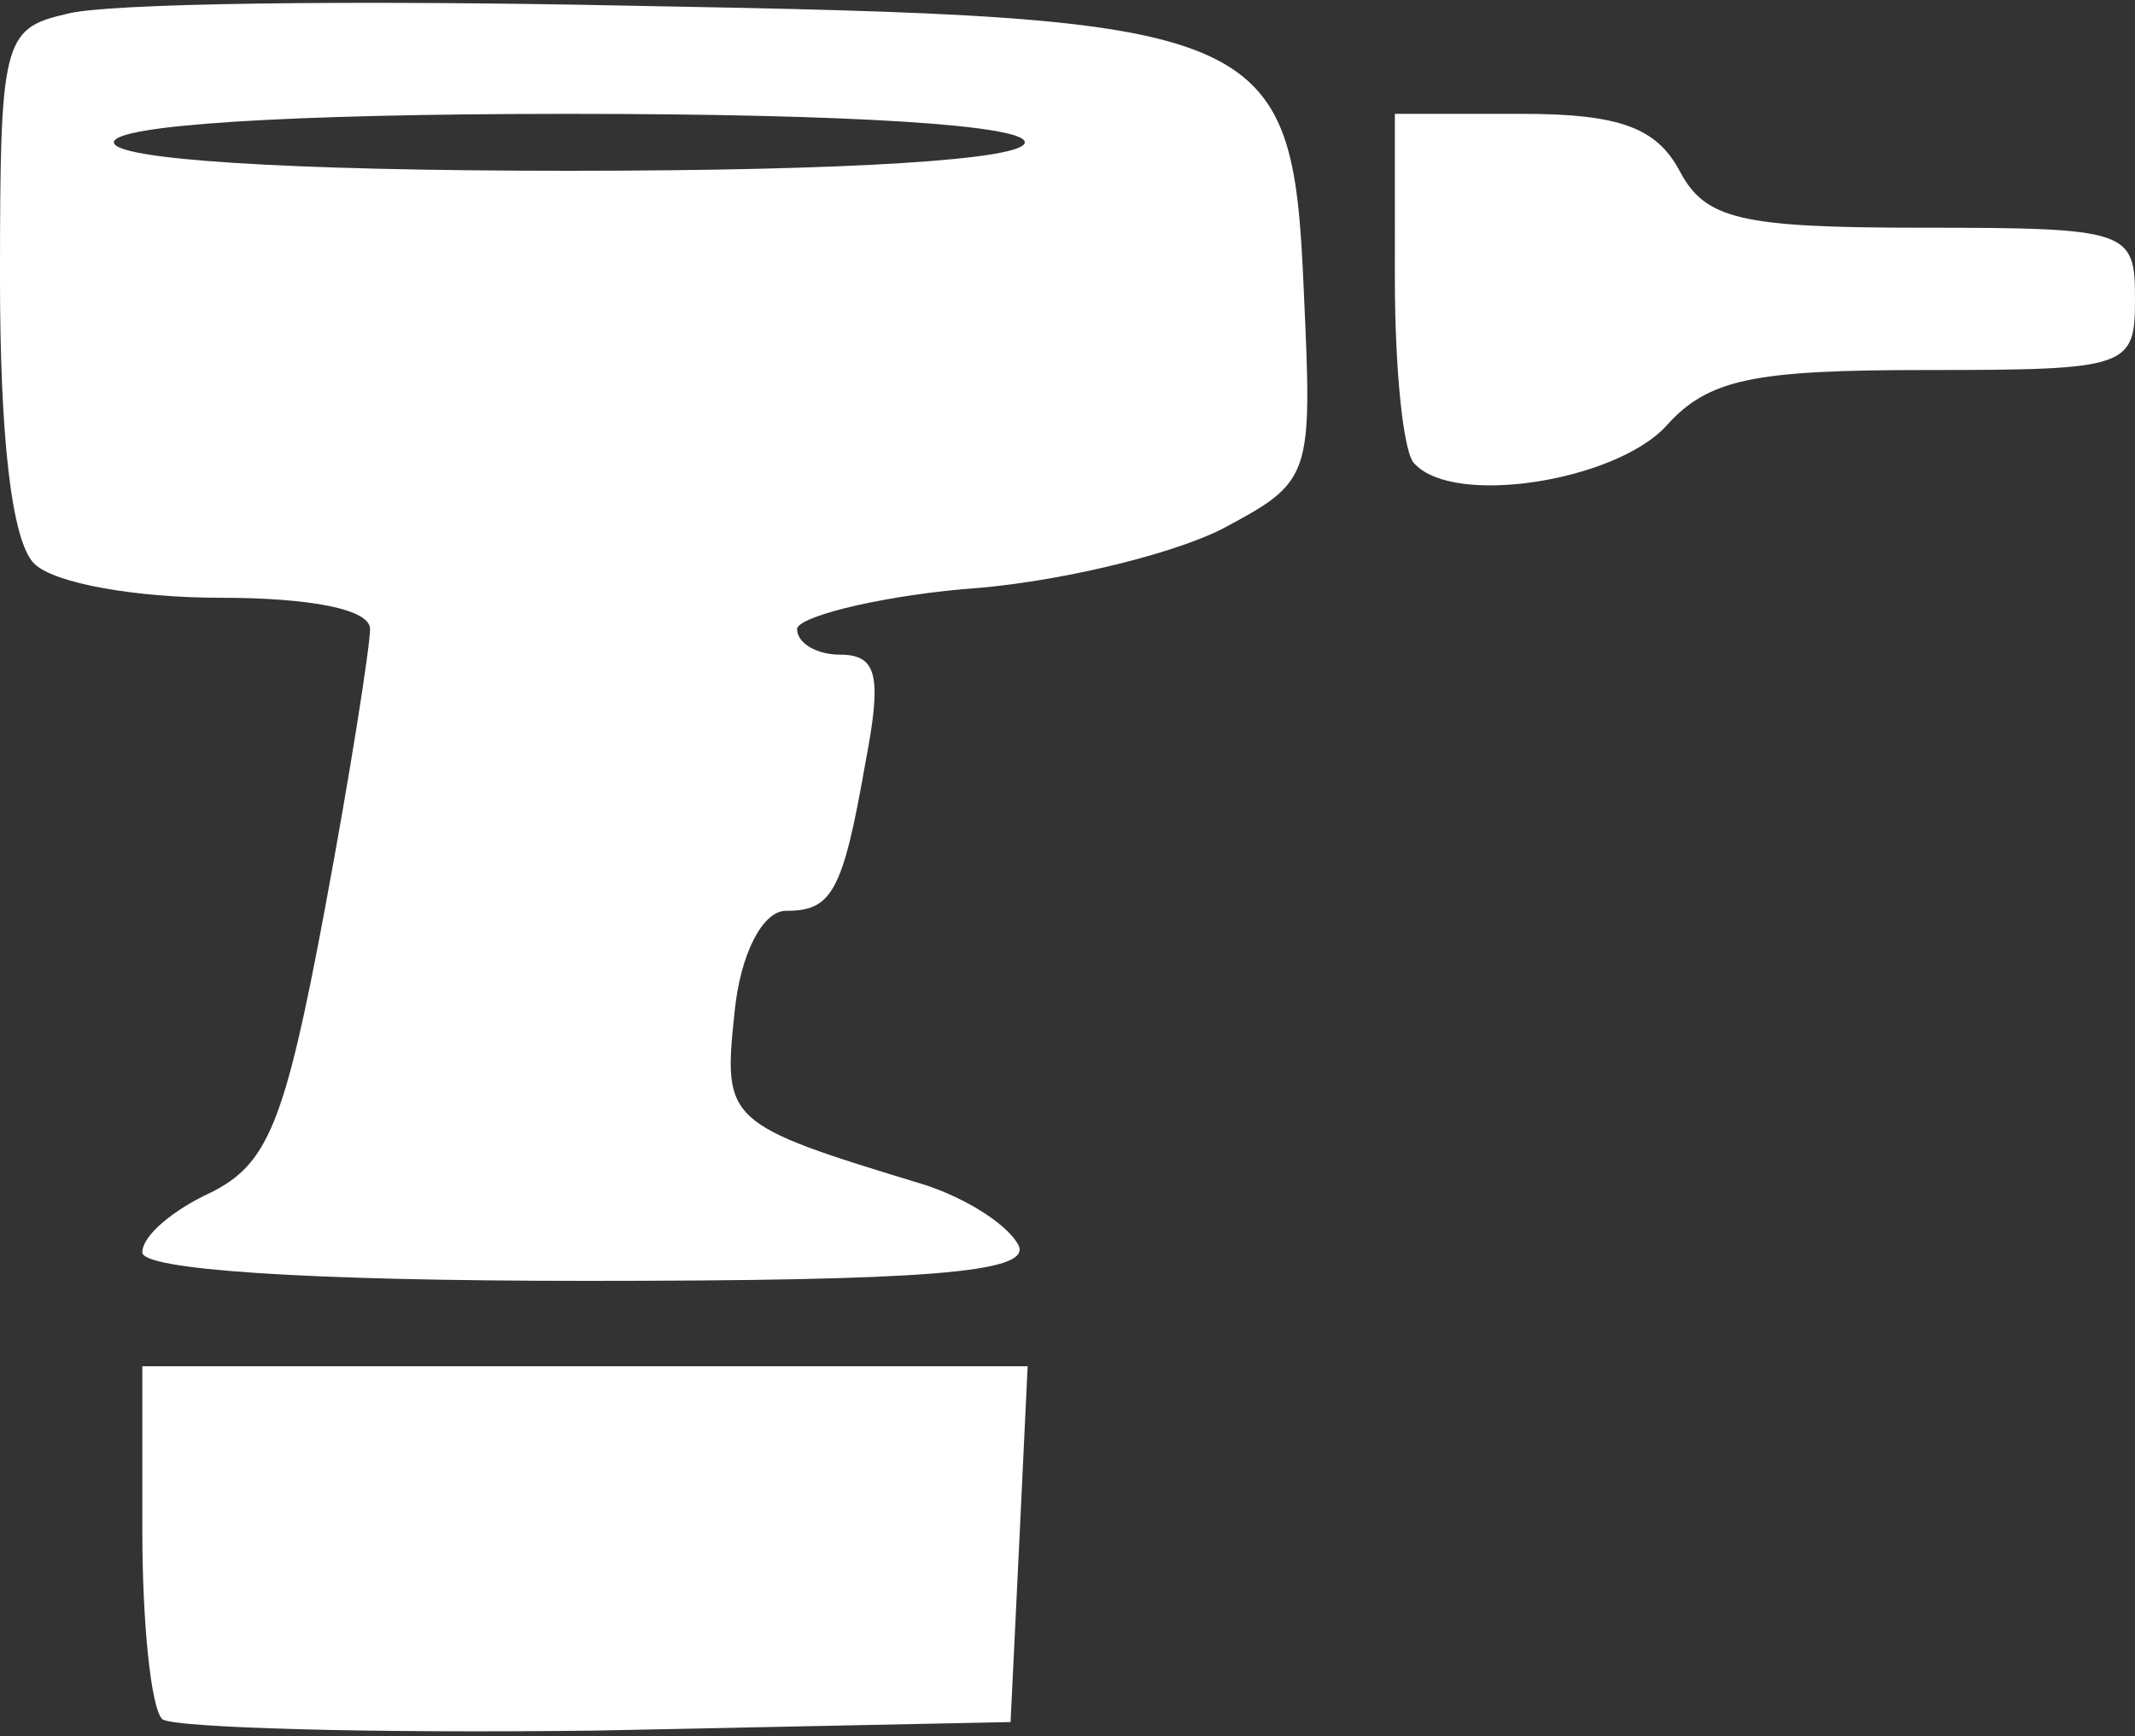 <svg fill="#ffffff" xmlns="http://www.w3.org/2000/svg" version="1.0" viewBox="0 0 750 610">
  <rect x="0" y="0" width="750" height="610" fill="#333333" stroke="none"/>
  <g>
    <path d="M57 604c-4-4-7-34-7-66v-58h311l-3 63-3 62-146 3c-80 1-148-1-152-4zM50 440c0-6 11-15 24-21 20-10 26-24 40-99 9-48 16-93 16-99 0-7-21-11-53-11-29 0-58-5-65-12-8-8-12-45-12-100C0 15 1 10 23 5c13-4 102-5 198-3 225 4 233 7 237 100 3 66 3 67-29 84-18 9-59 19-91 21-32 3-58 10-58 14 0 5 7 9 15 9 13 0 15 7 9 38-8 46-12 52-28 52-8 0-16 15-18 36-4 38-3 39 66 60 16 5 31 15 34 22 3 9-32 12-152 12-100 0-156-4-156-10zM360 50c0-6-60-10-160-10S40 44 40 50s60 10 160 10 160-4 160-10zM497 163c-4-3-7-33-7-65V40h45c34 0 47 5 55 20 9 17 21 20 85 20 73 0 75 1 75 25s-2 25-73 25c-61 0-77 3-92 20-18 19-74 28-88 13z"/>
  </g>
</svg>
